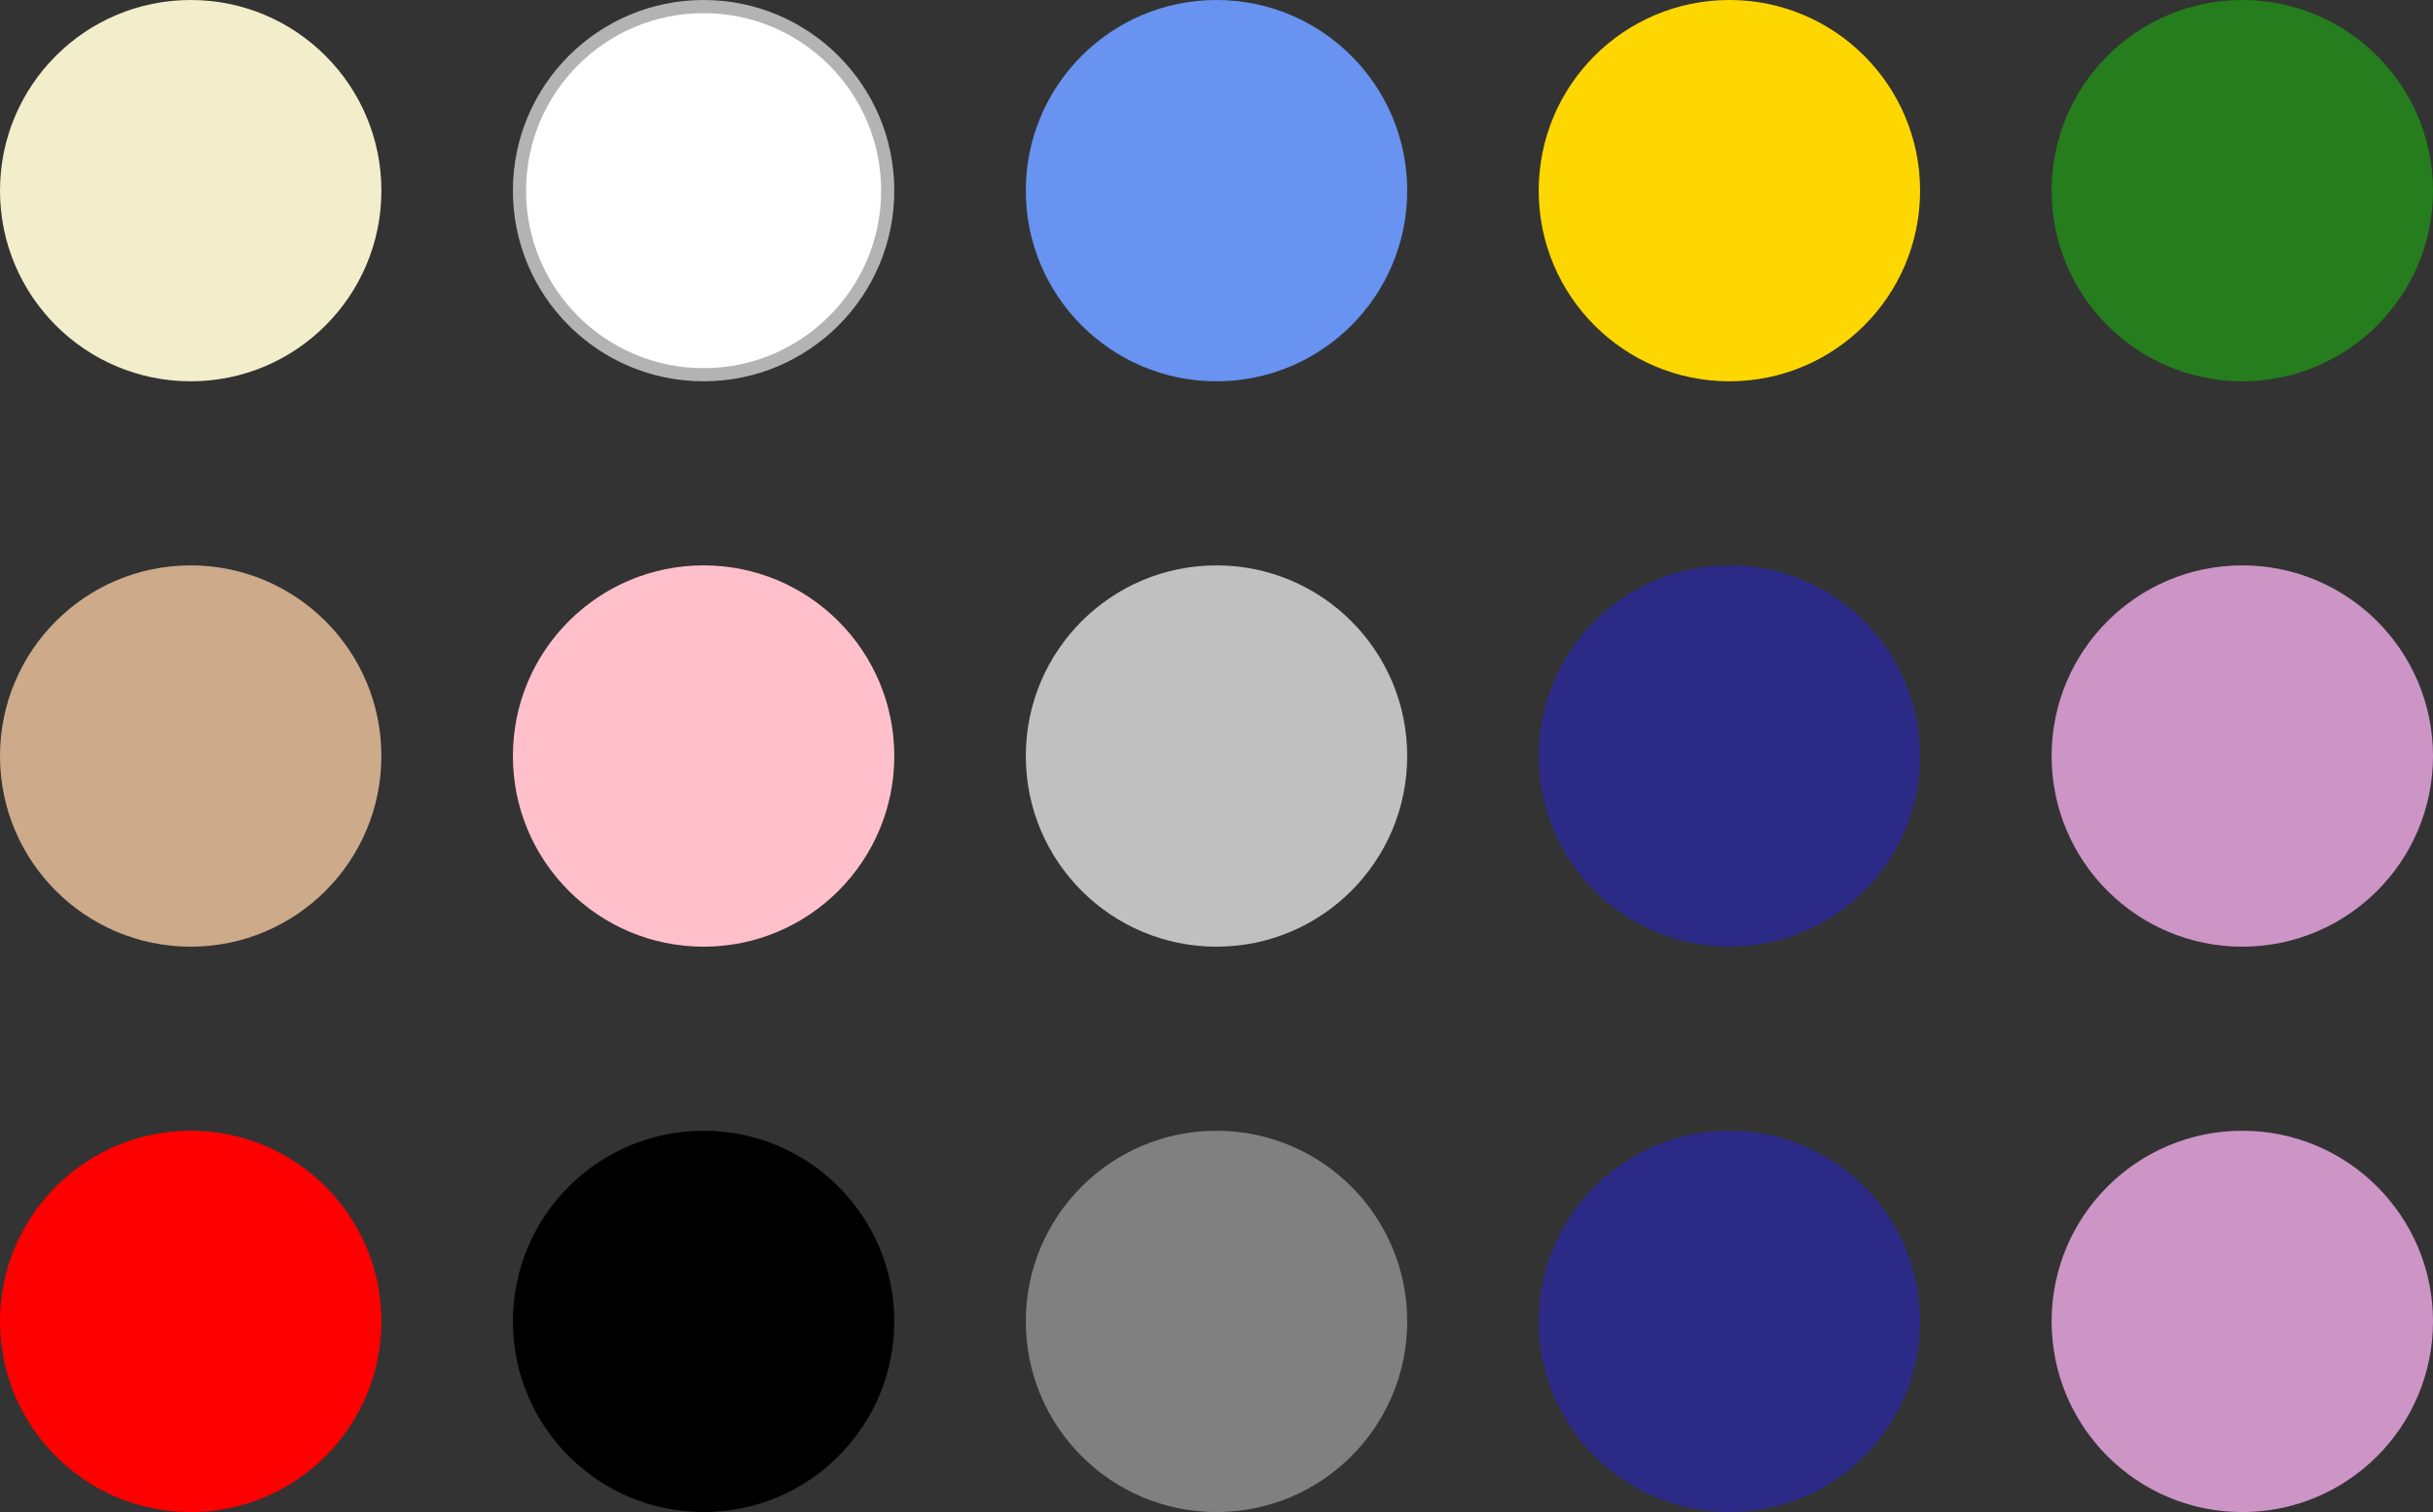 <svg width="185" height="115" viewBox="0 0 185 115" fill="none" xmlns="http://www.w3.org/2000/svg">
  <rect x="0" y="0" width="185" height="115" fill="#333333" stroke="none"/>
  <circle cx="14.5" cy="14.5" r="14.5" fill="#F2EDCB" />
  <circle cx="14.5" cy="57.5" r="14.5" fill="#CCAA8A" />
  <circle cx="14.5" cy="100.5" r="14.5" fill="#FF0000" />
  <circle cx="53.5" cy="14.5" r="14" fill="white" stroke="#B3B3B3" />
  <circle cx="53.5" cy="57.5" r="14.5" fill="#FFC0CB" />
  <circle cx="53.5" cy="100.5" r="14.5" fill="black" />
  <circle cx="131.5" cy="14.5" r="14.5" fill="#FFD700" />
  <circle cx="92.5" cy="14.5" r="14.5" fill="#6893F0" />
  <circle cx="92.5" cy="57.5" r="14.5" fill="#C0C0C0" />
  <circle cx="92.5" cy="100.5" r="14.5" fill="#808080" />
  <circle cx="131.5" cy="57.5" r="14.5" fill="#2B2B87" />
  <circle cx="131.5" cy="100.5" r="14.5" fill="#2B2B87" />
  <circle cx="170.5" cy="57.5" r="14.5" fill="#CC95C6" />
  <circle cx="170.5" cy="100.5" r="14.5" fill="#CC95C6" />
  <circle cx="170.5" cy="14.5" r="14.5" fill="#257D1D" />
</svg>
